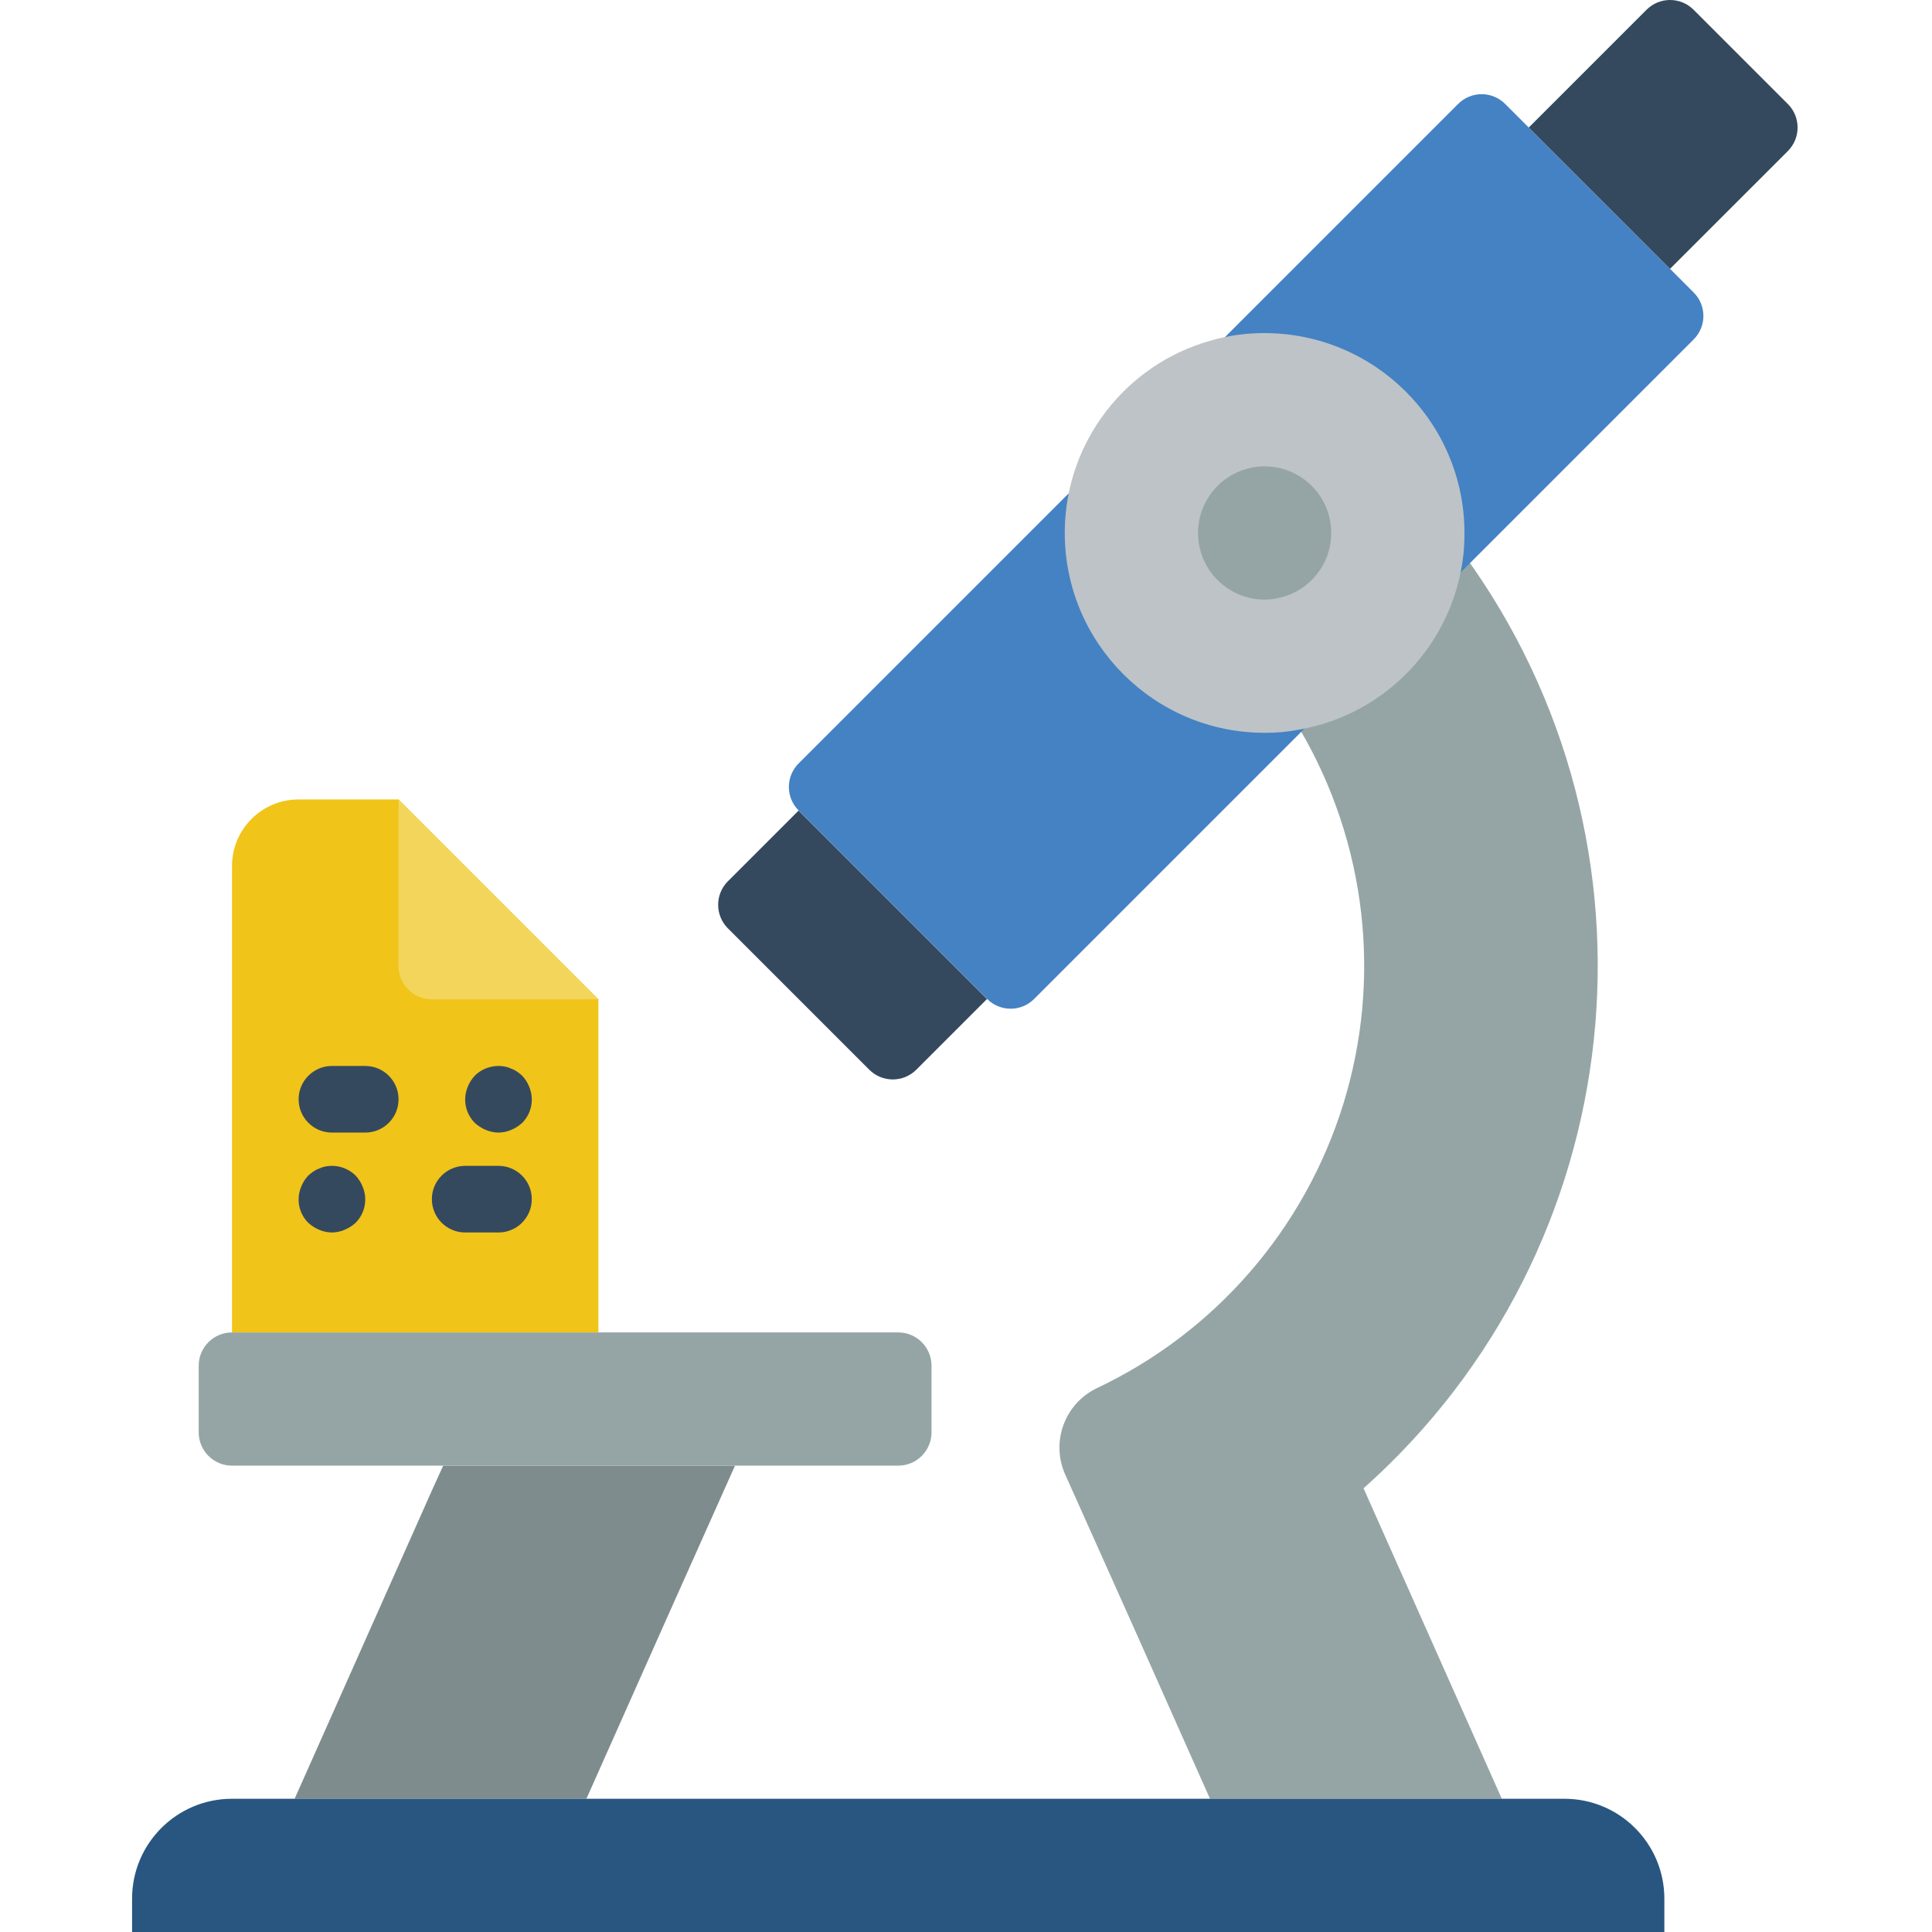 <svg height="512pt" viewBox="-35 0 512 512" width="512pt" xmlns="http://www.w3.org/2000/svg"><path d="m362.992 476.691-36.637-82.273c71.203-63.441 82.656-170.551 26.484-247.613l-43.344 46.52c17.594 29.98 21.77 65.977 11.512 99.191-10.262 33.215-34.012 60.582-65.449 75.418-8.504 4.16-12.145 14.34-8.211 22.953l17.832 39.812 20.48 45.992zm0 0" fill="#95a5a5"/><path d="m43.078 476.691 36.637-82.273 2.734-6.004h77.332l-18.895 42.285-20.477 45.992zm0 0" fill="#7f8c8d"/><path d="m26.484 476.691h353.102c14.625 0 26.484 11.855 26.484 26.48v8.828h-406.07v-8.828c0-14.625 11.855-26.48 26.484-26.48zm0 0" fill="#285680"/><path d="m26.484 353.105h176.551c4.875 0 8.828 3.949 8.828 8.824v17.656c0 4.875-3.953 8.828-8.828 8.828h-176.551c-4.875 0-8.828-3.953-8.828-8.828v-17.656c0-4.875 3.953-8.824 8.828-8.824zm0 0" fill="#95a5a5"/><path d="m309.848 193.941-70.797 70.797c-1.648 1.656-3.887 2.582-6.223 2.582s-4.574-.926-6.223-2.582l-49.965-49.961c-1.652-1.652-2.582-3.891-2.582-6.227 0-2.332.93-4.574 2.582-6.223l174.785-174.785c1.648-1.652 3.891-2.582 6.223-2.582 2.336 0 4.574.93 6.227 2.582l43.695 43.695 6.266 6.27c1.656 1.648 2.582 3.887 2.582 6.223 0 2.336-.926 4.574-2.582 6.223zm0 0" fill="#4482c3"/><path d="m413.824 2.586 24.969 24.969c3.449 3.445 3.449 9.035 0 12.484l-31.211 31.207-37.449-37.449 31.211-31.211c3.445-3.449 9.035-3.449 12.48 0zm0 0" fill="#35495e"/><path d="m176.629 214.816 49.934 49.938-18.723 18.723c-3.449 3.449-9.039 3.449-12.484 0l-37.453-37.449c-3.449-3.449-3.449-9.039 0-12.484zm0 0" fill="#35495e"/><path d="m123.586 264.828v88.277h-97.102v-123.59c0-9.75 7.902-17.652 17.652-17.652h26.484zm0 0" fill="#f0c419"/><path d="m70.621 211.863 52.965 52.965h-44.137c-4.875 0-8.828-3.953-8.828-8.828zm0 0" fill="#f3d55b"/><g fill="#35495e"><path d="m61.793 300.148h-8.828c-4.875 0-8.828-3.953-8.828-8.828s3.953-8.828 8.828-8.828h8.828c4.875 0 8.828 3.953 8.828 8.828s-3.953 8.828-8.828 8.828zm0 0"/><path d="m97.105 300.148c-1.156-.016-2.297-.254-3.355-.707-1.07-.445-2.055-1.074-2.914-1.852-2.523-2.531-3.258-6.34-1.855-9.625.43-1.078 1.059-2.066 1.855-2.91 2.121-2.074 5.125-2.965 8.031-2.387.555.102 1.09.281 1.59.535.562.191 1.098.461 1.59.797.461.328.902.68 1.324 1.059.797.844 1.426 1.832 1.855 2.914 1.406 3.281.672 7.094-1.855 9.621-.859.777-1.844 1.406-2.914 1.852-1.062.453-2.199.691-3.352.703zm0 0"/><path d="m97.105 326.621h-8.828c-4.875 0-8.828-3.953-8.828-8.828s3.953-8.828 8.828-8.828h8.828c4.875 0 8.824 3.953 8.824 8.828s-3.949 8.828-8.824 8.828zm0 0"/><path d="m52.965 326.621c1.156-.016 2.293-.254 3.355-.707 1.07-.445 2.055-1.074 2.914-1.852 2.523-2.531 3.258-6.34 1.852-9.625-.426-1.078-1.055-2.066-1.852-2.91-2.121-2.074-5.129-2.965-8.035-2.387-.551.102-1.086.281-1.59.535-.562.191-1.098.461-1.586.797-.461.328-.906.68-1.324 1.059-.797.844-1.426 1.832-1.855 2.914-1.41 3.285-.676 7.094 1.855 9.621.859.777 1.844 1.406 2.91 1.855 1.062.449 2.203.688 3.355.699zm0 0"/></g><path d="m353.105 141.242c0 1.852-.09 3.797-.266 5.562-2.523 23.406-20.172 42.352-43.344 46.52-3.082.609-6.219.902-9.359.883-29.242-.023-52.941-23.723-52.965-52.965v-.617c.281-23.578 16.117-44.125 38.844-50.406 4.59-1.316 9.348-1.973 14.121-1.941 29.242.023 52.945 23.723 52.969 52.965zm0 0" fill="#bdc3c7"/><path d="m317.793 141.242c0 .617-.027 1.266-.09 1.852-.84 7.805-6.723 14.121-14.445 15.508-1.027.203-2.074.301-3.121.297-9.746-.008-17.645-7.91-17.652-17.656v-.207c.094-7.859 5.371-14.707 12.945-16.801 1.531-.441 3.117-.656 4.707-.648 9.75.008 17.648 7.91 17.656 17.656zm0 0" fill="#95a5a5"/></svg>